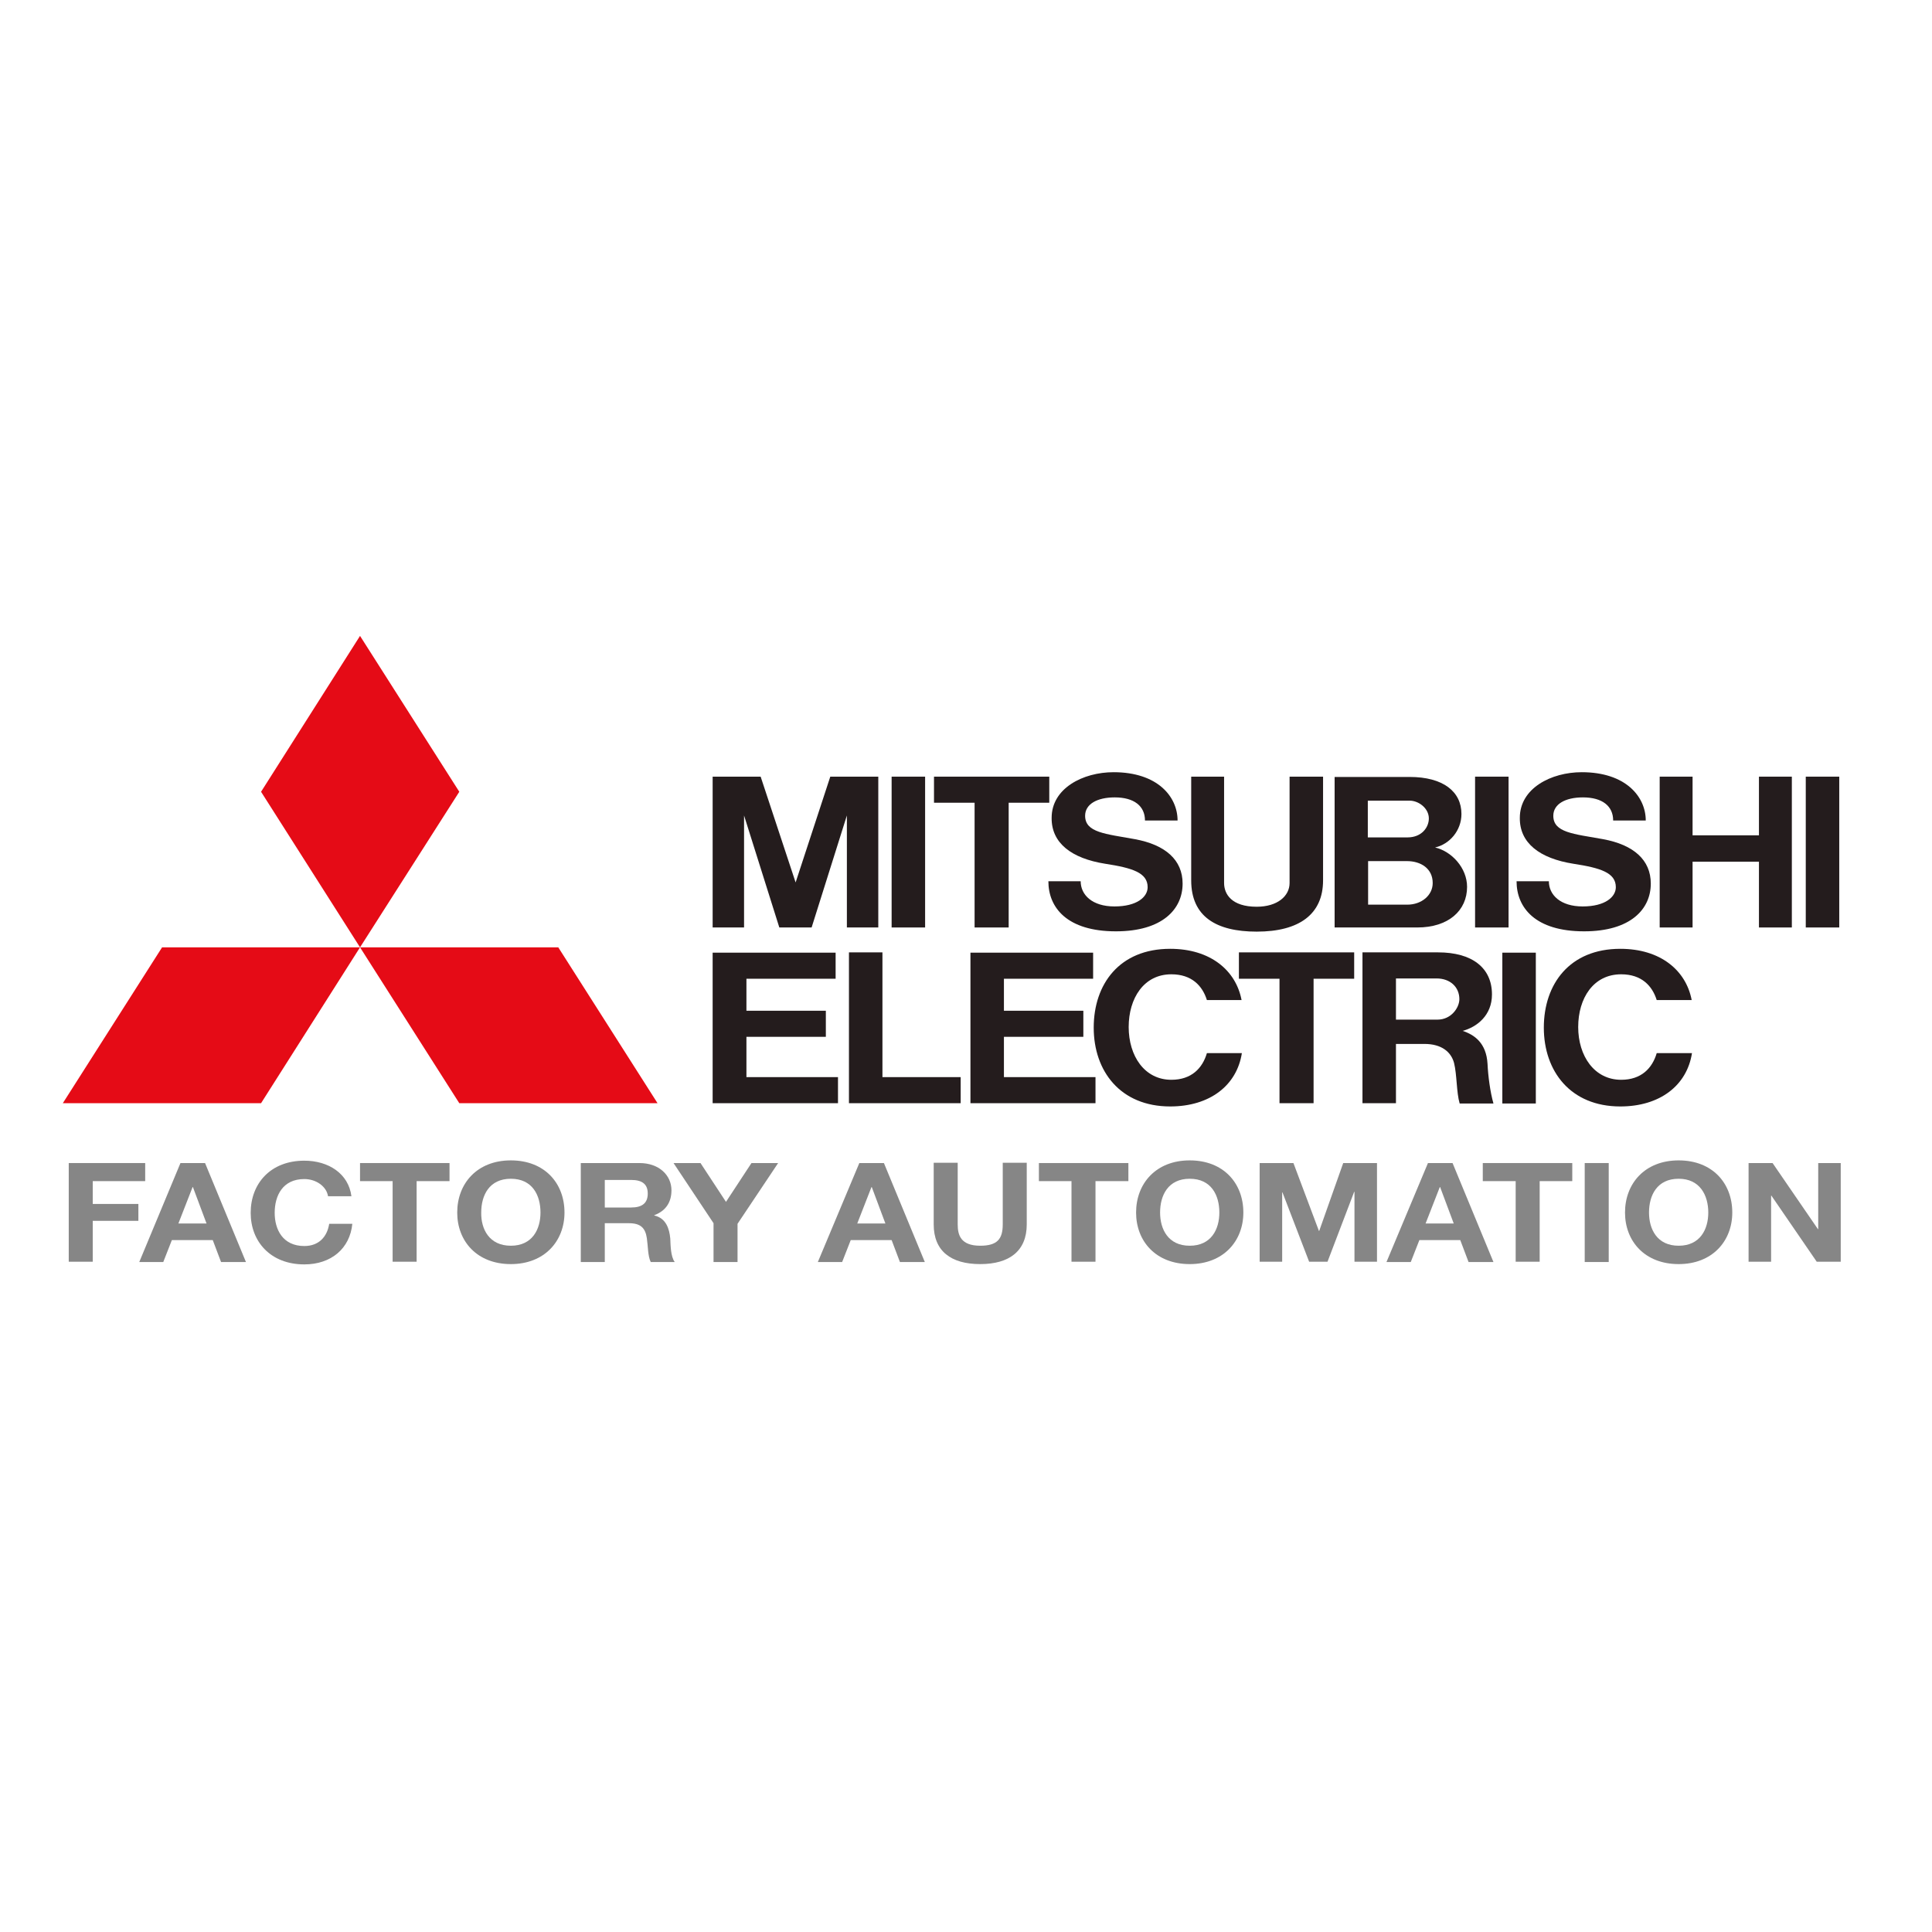 <?xml version="1.0" encoding="utf-8"?>
<!-- Generator: Adobe Illustrator 19.2.1, SVG Export Plug-In . SVG Version: 6.00 Build 0)  -->
<svg version="1.1" id="layer" xmlns="http://www.w3.org/2000/svg" xmlns:xlink="http://www.w3.org/1999/xlink" x="0px" y="0px"
	 viewBox="0 0 652 652" style="enable-background:new 0 0 652 652;" xml:space="preserve">
<style type="text/css">
	.st0{fill:#E50B16;}
	.st1{fill:#241C1D;}
	.st2{fill:#868686;}
</style>
<polygon class="st0" points="88.1,372.3 21.2,372.3 54.7,319.7 121.5,319.7 "/>
<polygon class="st0" points="155,372.3 221.9,372.3 188.4,319.7 121.5,319.7 "/>
<polygon class="st0" points="155,267.2 121.5,214.6 88.1,267.2 121.5,319.7 "/>
<polygon class="st1" points="251.9,349.9 278.7,349.9 278.7,341.1 251.9,341.1 251.9,330.3 282,330.3 282,321.5 251.9,321.5 
	240.5,321.5 240.5,330.3 240.5,363.5 240.5,372.3 251.9,372.3 282.8,372.3 282.8,363.5 251.9,363.5 "/>
<polygon class="st1" points="251.1,275.2 263,313 263.5,313 273.5,313 273.9,313 285.8,275.2 285.8,313 296.4,313 296.4,262.1 
	290.6,262.1 285.6,262.1 280.2,262.1 268.5,297.8 256.7,262.1 251.3,262.1 246.3,262.1 240.5,262.1 240.5,313 251.1,313 "/>
<rect x="497.8" y="262.1" class="st1" width="11.3" height="50.9"/>
<rect x="507" y="321.5" class="st1" width="11.3" height="50.9"/>
<rect x="609.4" y="262.1" class="st1" width="11.3" height="50.9"/>
<rect x="300.9" y="262.1" class="st1" width="11.3" height="50.9"/>
<polygon class="st1" points="593.6,281.9 571.2,281.9 571.2,262.1 560.1,262.1 560.1,313 571.2,313 571.2,290.8 593.6,290.8 
	593.6,313 604.7,313 604.7,262.1 593.6,262.1 "/>
<polygon class="st1" points="328.9,313 340.4,313 340.4,270.9 354.1,270.9 354.1,262.1 340.4,262.1 328.9,262.1 315.2,262.1 
	315.2,270.9 328.9,270.9 "/>
<polygon class="st1" points="431.8,372.3 443.3,372.3 443.3,330.3 457,330.3 457,321.4 443.3,321.4 431.8,321.4 418.1,321.4 
	418.1,330.3 431.8,330.3 "/>
<path class="st1" d="M424.1,314.4c14.4,0,22.4-5.9,22.4-17.3v-35h-11.3V298c0,4.4-4.1,8-11.1,8c-8.5,0-11-4.3-11-8v-35.9H402v35
	C402,309.3,410.4,314.4,424.1,314.4"/>
<polygon class="st1" points="338.8,349.9 365.6,349.9 365.6,341.1 338.8,341.1 338.8,330.3 368.9,330.3 368.9,321.5 338.8,321.5 
	327.5,321.5 327.5,330.3 327.5,363.5 327.5,372.3 338.8,372.3 369.7,372.3 369.7,363.5 338.8,363.5 "/>
<path class="st1" d="M462.1,313h16.2c10.5,0,16.8-5.7,16.8-13.7c0-6.4-5.2-12-10.8-13.3c4.9-1.1,8.9-5.7,8.9-11.3
	c0-7.5-6.1-12.5-17.5-12.5h-13.6h-11.6h-0.1V313h0.1H462.1z M474.9,305.3h-13.2v-14.7h13.1c4.7,0,8.7,2.5,8.7,7.4
	C483.5,302.1,479.8,305.3,474.9,305.3 M475.7,270.2c3.1,0,6.5,2.6,6.5,6c0,3-2.4,6.4-7.2,6.4h-13.4v-12.4H475.7z"/>
<path class="st1" d="M493.6,347.9c4.8-1.3,9.9-5.2,9.9-12.3c0-9-6.7-14.2-18.2-14.2h-14.2h-11.2h-0.1v50.9h11.3v-20h9.6
	c5.8,0,9,2.7,10,6.4c1,4,0.8,10,1.9,13.7H504c-1.1-3.9-1.8-9.2-2-13.4C501.6,352,497.6,349.2,493.6,347.9 M471.1,344v-13.8h13.7
	c4.6,0,7.7,2.9,7.7,7c0,2.8-2.7,6.9-7.4,6.9H471.1z"/>
<polygon class="st1" points="297.8,321.4 286.5,321.4 286.5,363.5 286.5,372.3 297.8,372.3 324.2,372.3 324.2,363.5 297.8,363.5 "/>
<path class="st1" d="M373,291.5c9.1,1.4,14.3,3,14.3,7.9c0,3.3-3.6,6.5-11.2,6.5c-7.5,0-11.4-3.9-11.4-8.5h-10.9
	c0,8.9,6.3,16.9,22.8,16.9c15.7,0,22.5-7.5,22.5-16.1c0-8-5.8-13.1-16.1-15c-9.9-1.8-16.8-2.2-16.8-7.9c0-3.9,4-6.2,10-6.2
	c6.5,0,10.2,2.9,10.2,7.8h11c0-8-6.7-16.3-21.6-16.3c-10.3,0-20.9,5.4-20.9,15.4C354.8,284.5,361.6,289.7,373,291.5"/>
<path class="st1" d="M531,291.5c9.1,1.4,14.3,3,14.3,7.9c0,3.3-3.6,6.5-11.2,6.5c-7.5,0-11.4-3.9-11.4-8.5h-10.9
	c0,8.9,6.3,16.9,22.8,16.9c15.7,0,22.5-7.5,22.5-16.1c0-8-5.8-13.1-16.1-15c-10-1.8-16.8-2.2-16.8-7.9c0-3.9,4-6.2,10-6.2
	c6.5,0,10.2,2.9,10.2,7.8h11c0-8-6.7-16.3-21.6-16.3c-10.3,0-20.9,5.4-20.9,15.4C512.8,284.5,519.6,289.7,531,291.5"/>
<path class="st1" d="M395.3,364.4c-9.1,0-14.4-8.1-14.4-17.8c0-9.7,5.1-17.8,14.4-17.8c6.9,0,10.5,3.9,12,8.7H419
	c-1.9-10-10.5-17.3-24.1-17.3c-17.1,0-25.8,11.9-25.8,26.6c0,14.7,9,26.6,25.8,26.6c13.4,0,22.5-7.1,24.2-18h-11.8
	C405.8,360.5,402.1,364.4,395.3,364.4"/>
<path class="st1" d="M547.1,364.4c-9.1,0-14.5-8.1-14.5-17.8c0-9.7,5.1-17.8,14.5-17.8c6.9,0,10.5,3.9,12,8.7h11.8
	c-1.9-10-10.5-17.3-24.1-17.3c-17.1,0-25.8,11.9-25.8,26.6c0,14.7,9,26.6,25.8,26.6c13.4,0,22.5-7.1,24.2-18h-11.9
	C557.6,360.5,553.9,364.4,547.1,364.4"/>
<polygon class="st2" points="23.2,392.5 49,392.5 49,398.6 31.3,398.6 31.3,406.3 46.7,406.3 46.7,412 31.3,412 31.3,425.8 
	23.2,425.8 "/>
<path class="st2" d="M60.9,392.5h8.3L83,425.9h-8.4l-2.8-7.4H58l-2.9,7.4H47L60.9,392.5z M60.2,412.9h9.5l-4.6-12.3H65L60.2,412.9z"
	/>
<path class="st2" d="M110.7,403.7c-0.5-3.3-4-5.8-8-5.8c-7.3,0-10,5.6-10,11.4c0,5.6,2.7,11.2,10,11.2c4.9,0,7.7-3.1,8.4-7.5h7.8
	c-0.8,8.3-7.1,13.7-16.2,13.7c-11.4,0-18.1-7.7-18.1-17.4c0-9.9,6.7-17.6,18.1-17.6c8.1,0,14.9,4.3,15.9,12H110.7z"/>
<polygon class="st2" points="132.5,398.6 121.5,398.6 121.5,392.5 151.7,392.5 151.7,398.6 140.6,398.6 140.6,425.8 132.5,425.8 "/>
<path class="st2" d="M172.4,391.6c11.4,0,18.1,7.7,18.1,17.6c0,9.6-6.7,17.4-18.1,17.4c-11.4,0-18.1-7.7-18.1-17.4
	C154.3,399.4,161,391.6,172.4,391.6 M172.4,420.4c7.3,0,10-5.6,10-11.2c0-5.8-2.7-11.4-10-11.4c-7.3,0-10,5.6-10,11.4
	C162.3,414.8,165.1,420.4,172.4,420.4"/>
<path class="st2" d="M196,392.5h19.8c6.6,0,10.8,4.1,10.8,9.2c0,3.9-1.8,6.9-5.8,8.4v0.1c4,0.9,5.1,4.5,5.4,7.8
	c0.1,2.1,0.1,6,1.5,7.9h-8.1c-1-2.1-0.9-5.3-1.3-8c-0.5-3.5-2.1-5.1-6.1-5.1h-8.1v13.1H196V392.5z M204.1,407.5h8.9
	c3.6,0,5.6-1.4,5.6-4.7c0-3.2-1.9-4.6-5.6-4.6h-8.9V407.5z"/>
<polygon class="st2" points="240.8,412.8 227.3,392.5 236.4,392.5 245,405.6 253.6,392.5 262.6,392.5 248.9,413 248.9,425.9 
	240.8,425.9 "/>
<path class="st2" d="M290,392.5h8.3l13.8,33.4h-8.4l-2.8-7.4h-13.8l-2.9,7.4h-8.2L290,392.5z M289.3,412.9h9.5l-4.6-12.3h-0.1
	L289.3,412.9z"/>
<path class="st2" d="M346.5,413.2c0,9-5.9,13.4-15.7,13.4c-9.9,0-15.7-4.4-15.7-13.4v-20.8h8.1v20.8c0,3.6,1,7.2,7.6,7.2
	c5.8,0,7.6-2.3,7.6-7.2v-20.8h8.1V413.2z"/>
<polygon class="st2" points="361.6,398.6 350.6,398.6 350.6,392.5 380.8,392.5 380.8,398.6 369.7,398.6 369.7,425.8 361.6,425.8 "/>
<path class="st2" d="M401.5,391.6c11.4,0,18.1,7.7,18.1,17.6c0,9.6-6.7,17.4-18.1,17.4c-11.4,0-18.1-7.7-18.1-17.4
	C383.4,399.4,390.1,391.6,401.5,391.6 M401.5,420.4c7.3,0,10-5.6,10-11.2c0-5.8-2.7-11.4-10-11.4c-7.3,0-10,5.6-10,11.4
	C391.5,414.8,394.2,420.4,401.5,420.4"/>
<polygon class="st2" points="425.1,392.5 436.5,392.5 445.1,415.4 445.2,415.4 453.3,392.5 464.7,392.5 464.7,425.8 457.1,425.8 
	457.1,402.2 457,402.2 448,425.8 441.8,425.8 432.8,402.4 432.7,402.4 432.7,425.8 425.1,425.8 "/>
<path class="st2" d="M481.9,392.5h8.3l13.8,33.4h-8.4l-2.8-7.4H479l-2.9,7.4h-8.2L481.9,392.5z M481.1,412.9h9.5l-4.6-12.3h-0.1
	L481.1,412.9z"/>
<polygon class="st2" points="511.5,398.6 500.4,398.6 500.4,392.5 530.6,392.5 530.6,398.6 519.6,398.6 519.6,425.8 511.5,425.8 "/>
<rect x="534.8" y="392.5" class="st2" width="8.1" height="33.4"/>
<path class="st2" d="M566.5,391.6c11.4,0,18.1,7.7,18.1,17.6c0,9.6-6.7,17.4-18.1,17.4c-11.4,0-18.1-7.7-18.1-17.4
	C548.4,399.4,555.1,391.6,566.5,391.6 M566.5,420.4c7.3,0,10-5.6,10-11.2c0-5.8-2.8-11.4-10-11.4c-7.3,0-10,5.6-10,11.4
	C556.5,414.8,559.2,420.4,566.5,420.4"/>
<polygon class="st2" points="590.1,392.5 598.2,392.5 613.5,414.8 613.6,414.8 613.6,392.5 621.2,392.5 621.2,425.8 613.1,425.8 
	597.8,403.5 597.7,403.5 597.7,425.8 590.1,425.8 "/>
</svg>
